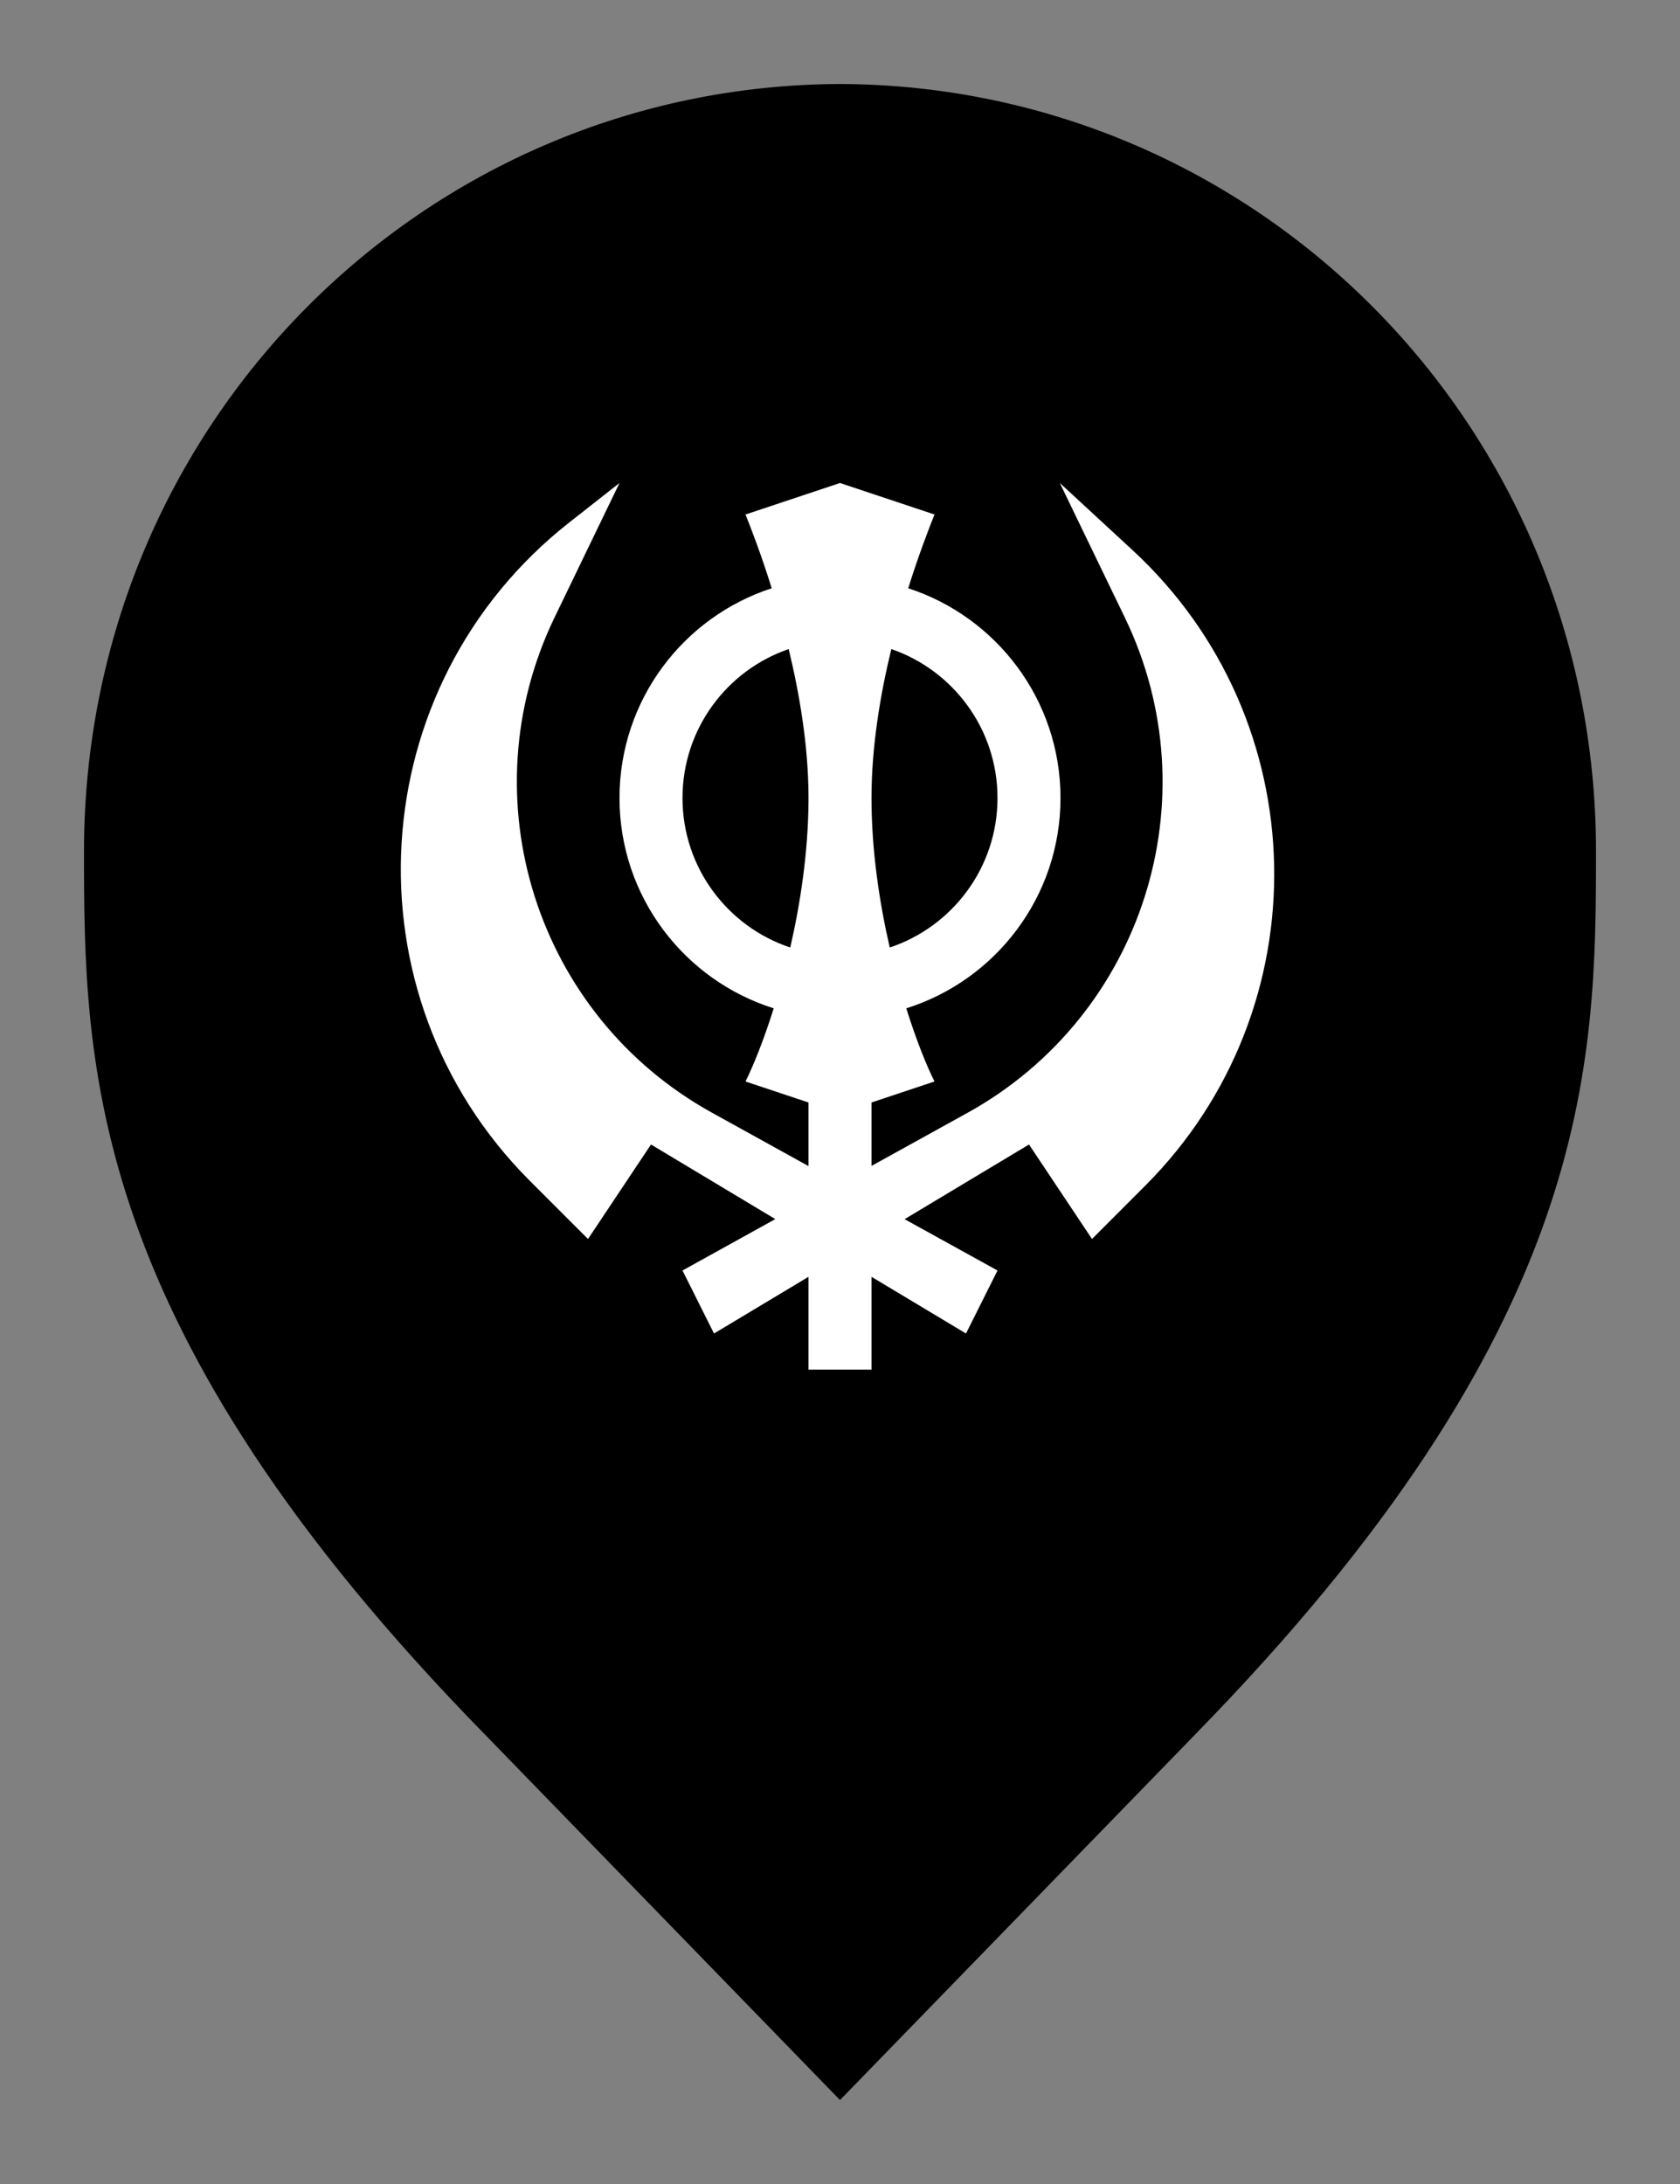 <svg width="20" height="26" viewBox="0 0 20 26" fill="none" xmlns="http://www.w3.org/2000/svg">
<rect x="0" y="0" width="20" height="26" fill="#808080" stroke="none"/>
<path d="M6.136 20.305L6.135 20.304C3.798 17.918 2.651 15.987 2.08 14.368C1.51 12.75 1.5 11.406 1.5 10.136C1.5 5.328 5.324 1.516 10 1.5C14.676 1.516 18.5 5.328 18.5 10.136C18.5 11.406 18.49 12.75 17.92 14.368C17.349 15.987 16.201 17.918 13.865 20.304L13.864 20.306L10 24.283L6.136 20.305Z" fill="#C19D95" stroke="#927C77" style="fill:#C19D95;fill:color(display-p3 0.757 0.616 0.584);fill-opacity:1;stroke:#927C77;stroke:color(display-p3 0.573 0.487 0.467);stroke-opacity:1;"/>
<path fill-rule="evenodd" clip-rule="evenodd" d="M6.601 7.352L7.375 5.75L6.778 6.219C4.303 8.164 4.084 11.834 6.309 14.059L7 14.75L7.75 13.625L9.23 14.513L8.125 15.125L8.5 15.875L9.625 15.2V16.305H10.375V15.2L11.5 15.875L11.875 15.125L10.769 14.514L12.25 13.625L13 14.75L13.635 14.114C15.74 12.005 15.67 8.568 13.48 6.547L12.617 5.75L13.392 7.354C14.43 9.505 13.607 12.092 11.518 13.248L10.375 13.88V13.125L11.125 12.875C11.032 12.69 10.909 12.386 10.789 12.004C11.853 11.669 12.625 10.675 12.625 9.5C12.625 8.334 11.864 7.345 10.812 7.003C10.939 6.598 11.061 6.285 11.125 6.125L10 5.75L8.875 6.125C8.939 6.285 9.061 6.598 9.187 7.003C8.135 7.345 7.375 8.334 7.375 9.5C7.375 10.675 8.147 11.669 9.211 12.004C9.091 12.386 8.967 12.69 8.875 12.875L9.625 13.125V13.882L8.477 13.247C6.386 12.092 5.563 9.504 6.601 7.352ZM10.592 11.28C11.337 11.032 11.875 10.329 11.875 9.5C11.875 8.678 11.346 7.98 10.611 7.727C10.478 8.273 10.375 8.894 10.375 9.5C10.375 10.118 10.467 10.736 10.592 11.28ZM9.389 7.727C9.519 8.263 9.621 8.871 9.625 9.466V9.537C9.621 10.143 9.53 10.747 9.408 11.28C8.662 11.032 8.125 10.329 8.125 9.5C8.125 8.678 8.653 7.98 9.389 7.727Z" fill="white" style="fill:white;fill:white;fill-opacity:1;"/>
</svg>
